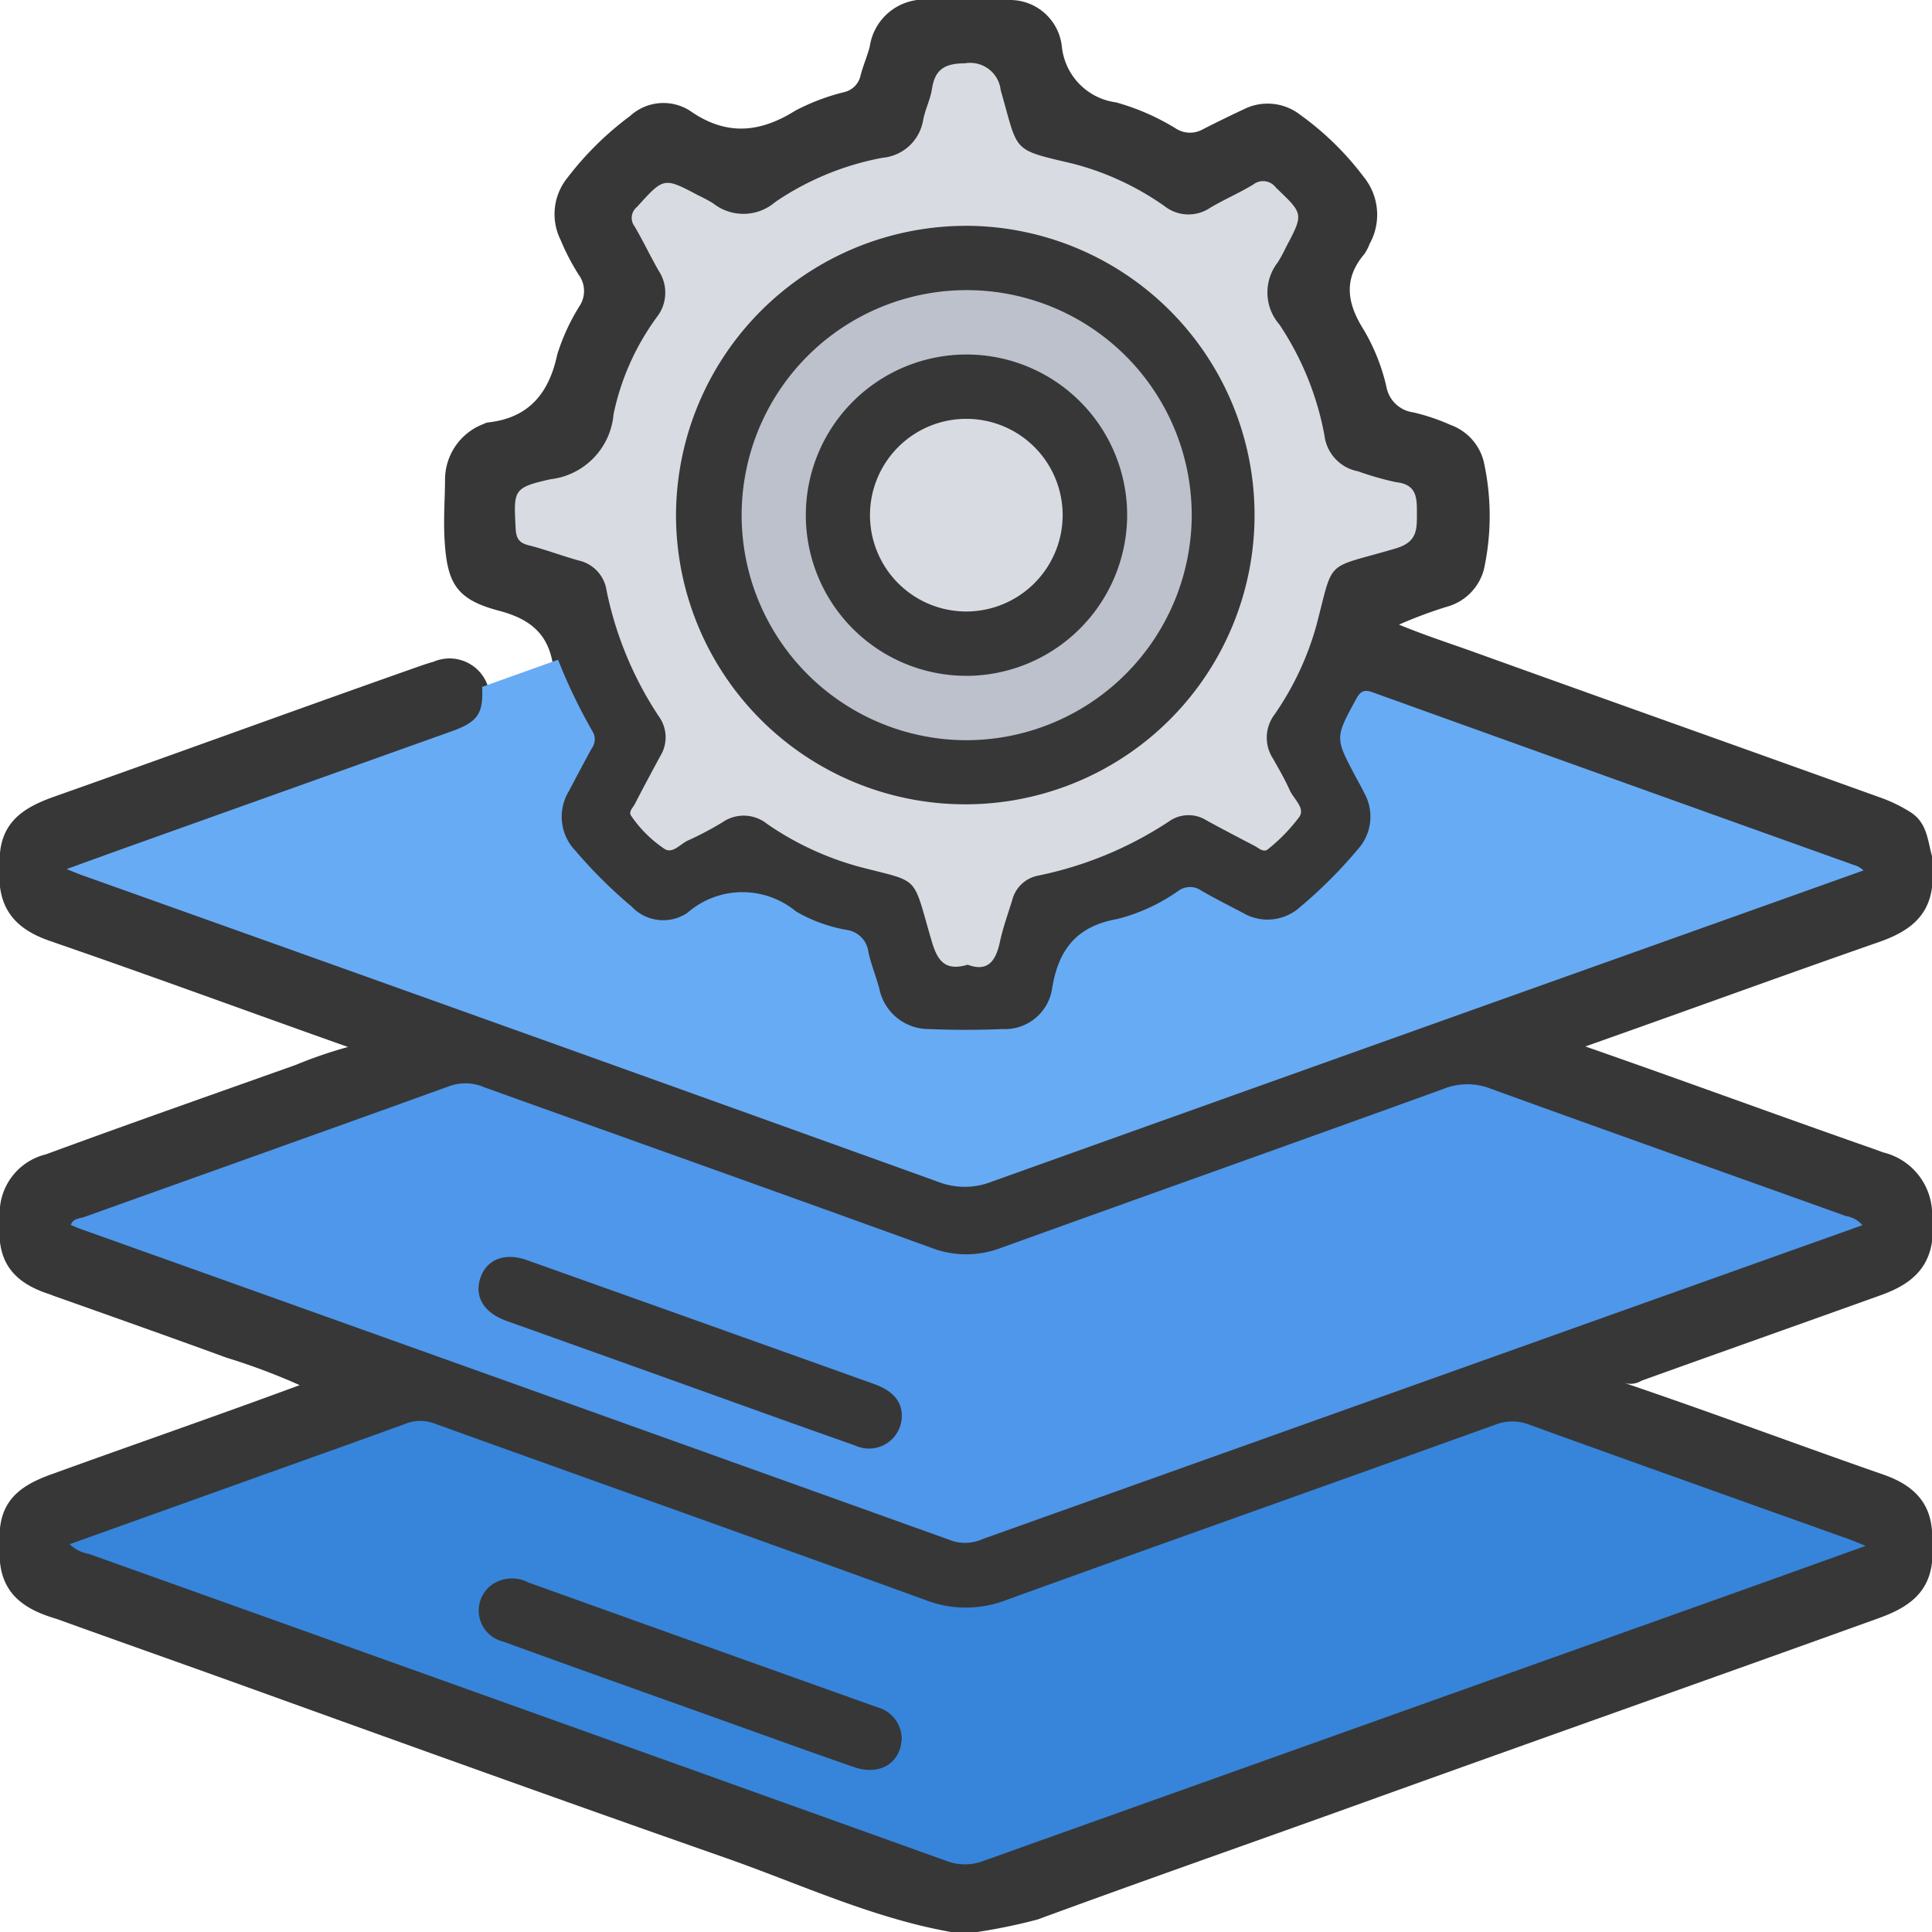 <svg id="Grupo_142247" data-name="Grupo 142247" xmlns="http://www.w3.org/2000/svg" xmlns:xlink="http://www.w3.org/1999/xlink" width="117.547" height="117.549" viewBox="0 0 117.547 117.549">
  <defs>
    <clipPath id="clip-path">
      <rect id="Rectángulo_37563" data-name="Rectángulo 37563" width="117.547" height="117.549" fill="none"/>
    </clipPath>
  </defs>
  <g id="Grupo_142246" data-name="Grupo 142246" clip-path="url(#clip-path)">
    <path id="Trazado_146875" data-name="Trazado 146875" d="M55.789,0h5.74a3.17,3.17,0,0,1,3.08,2.868,3.822,3.822,0,0,0,3.3,3.362,14.217,14.217,0,0,1,3.664,1.608,1.583,1.583,0,0,0,1.621.023c.818-.414,1.64-.821,2.472-1.208A3.231,3.231,0,0,1,79.128,7a17.884,17.884,0,0,1,3.835,3.753,3.651,3.651,0,0,1,.364,4.093,2.841,2.841,0,0,1-.315.609c-1.3,1.524-1.049,3.008-.051,4.592a12.076,12.076,0,0,1,1.395,3.5,1.912,1.912,0,0,0,1.618,1.54,12.333,12.333,0,0,1,2.279.766,3.2,3.2,0,0,1,2.015,2.206,15.256,15.256,0,0,1,.017,6.582,3.2,3.2,0,0,1-2.242,2.271,26.736,26.736,0,0,0-2.926,1.092c1.624.67,3.063,1.127,4.476,1.636,8.266,2.975,16.545,5.913,24.812,8.885a9.06,9.06,0,0,1,1.848.9c1,.641,1.027,1.713,1.3,2.685v1.837c-.234,1.958-1.6,2.8-3.273,3.383-5.945,2.071-11.856,4.236-17.824,6.338,5.88,2.051,11.7,4.192,17.557,6.24.18.063.358.133.538.2a3.891,3.891,0,0,1,3,3.587v1.836c-.269,1.82-1.486,2.684-3.109,3.267-4.852,1.742-9.712,3.46-14.563,5.205a1.3,1.3,0,0,1-1.139.107c5.343,1.806,10.576,3.774,15.855,5.61,1.677.583,2.852,1.58,2.955,3.49v1.836c-.22,1.96-1.56,2.8-3.249,3.409-10.392,3.743-20.809,7.419-31.2,11.161-6.652,2.4-13.327,4.727-19.962,7.167a34.006,34.006,0,0,1-3.673.763H57.855c-4.809-.855-9.22-2.937-13.784-4.535-10.063-3.524-20.093-7.141-30.123-10.757C10.46,101,6.962,99.769,3.475,98.509a.529.529,0,0,0-.11-.034C1.617,97.948.207,97.09,0,95.049V92.983C.192,91.1,1.475,90.3,3.083,89.716c4.993-1.81,10.013-3.542,15.149-5.442a38.734,38.734,0,0,0-4.443-1.667C10.307,81.334,6.811,80.1,3.317,78.86c-.108-.038-.212-.087-.321-.122-1.589-.515-2.8-1.386-3-3.2V73.468a3.687,3.687,0,0,1,2.8-3.236c5.056-1.861,10.141-3.64,15.217-5.448a26.961,26.961,0,0,1,3.16-1.083c-5.9-2.09-11.769-4.253-17.679-6.292-.108-.037-.216-.079-.324-.115C1.514,56.751.235,55.848,0,53.953V51.887c.2-2.034,1.629-2.828,3.344-3.434,7.365-2.6,14.7-5.286,22.068-7.88.324-.114.65-.224.979-.317a2.458,2.458,0,0,1,3.28,1.453c.295,1.652-.228,2.569-1.984,3.219-2.33.863-4.675,1.692-7.018,2.52-4.831,1.709-9.645,3.461-14.484,5.146-.213.074-.416.17-.727.313,3.433,1.253,6.776,2.42,10.107,3.62,11.188,4.032,22.4,8,33.589,12.022,2.915,1.047,5.828,2.1,8.749,3.132a2.525,2.525,0,0,0,1.784-.072q15.224-5.463,30.466-10.875c7.271-2.6,14.54-5.208,21.989-7.831-2.629-.977-5.137-1.853-7.636-2.751q-9.986-3.588-19.984-7.14c-.536-.19-1.187-.728-1.641.006-.48.777-1.225,1.544-.724,2.616.389.832.921,1.589,1.283,2.436a3.556,3.556,0,0,1-.39,3.8,19.334,19.334,0,0,1-3.737,3.705,3.171,3.171,0,0,1-3.861.318,4.825,4.825,0,0,0-5.987-.055,8.852,8.852,0,0,1-2.781,1.054,1.965,1.965,0,0,0-1.653,1.654,13.527,13.527,0,0,1-.6,1.855,3.818,3.818,0,0,1-3.617,2.712,27.3,27.3,0,0,1-4.13,0c-1.754-.134-3.182-.952-3.544-2.745a4.665,4.665,0,0,0-4.036-4.105,11.249,11.249,0,0,1-3.127-1.416,1.6,1.6,0,0,0-1.625-.028c-.854.428-1.709.859-2.585,1.245a3.156,3.156,0,0,1-3.265-.33,16.752,16.752,0,0,1-4.065-4.01,3.506,3.506,0,0,1-.36-3.6,2.775,2.775,0,0,1,.353-.719c1.348-1.616,1.237-3.215.085-4.9a6.156,6.156,0,0,1-.9-2.222c-.339-1.819-1.475-2.654-3.25-3.122-2.616-.69-3.17-1.679-3.319-4.367-.066-1.188.019-2.361.031-3.54a3.632,3.632,0,0,1,2.368-3.468.736.736,0,0,1,.214-.08c2.51-.262,3.744-1.774,4.247-4.144A12.575,12.575,0,0,1,35.3,18.557a1.665,1.665,0,0,0-.082-1.827A13.678,13.678,0,0,1,34.11,14.6a3.513,3.513,0,0,1,.409-3.778,19.17,19.17,0,0,1,3.82-3.768,3,3,0,0,1,3.643-.314c2.2,1.543,4.247,1.344,6.406-.008A13.048,13.048,0,0,1,51.382,5.6,1.326,1.326,0,0,0,52.36,4.59c.151-.591.4-1.155.556-1.746A3.347,3.347,0,0,1,55.789,0" fill="#373737"/>
    <path id="Trazado_146876" data-name="Trazado 146876" d="M123.073,223.862c-6.431,2.292-12.8,4.562-19.167,6.834l-34.332,12.25a2.575,2.575,0,0,1-1.875.122q-26.541-9.523-53.1-19c-.179-.064-.351-.145-.532-.221.144-.417.548-.385.843-.491,7.409-2.658,14.827-5.291,22.228-7.97a2.874,2.874,0,0,1,2.1.09c9.062,3.252,18.134,6.48,27.186,9.761a5.914,5.914,0,0,0,4.233.007c8.985-3.242,17.987-6.437,26.967-9.69a3.889,3.889,0,0,1,2.857.011c7.183,2.607,14.388,5.157,21.581,7.737a1.681,1.681,0,0,1,1.013.558" transform="translate(-9.76 -149.318)" fill="#4e97eb"/>
    <path id="Trazado_146877" data-name="Trazado 146877" d="M123.116,289.9c-2.981,1.068-5.706,2.05-8.435,3.023q-22.625,8.066-45.246,16.146a3.154,3.154,0,0,1-2.3-.013Q41.074,299.708,15,290.391a2.241,2.241,0,0,1-1.173-.588l11.031-3.951c3.13-1.121,6.265-2.231,9.388-3.371A2.4,2.4,0,0,1,36,282.45c9.96,3.588,19.935,7.133,29.887,10.743a6.785,6.785,0,0,0,4.89.019c9.919-3.59,19.863-7.107,29.789-10.68a2.831,2.831,0,0,1,2.078,0c6.5,2.353,13.022,4.671,19.535,7,.214.077.423.169.932.374" transform="translate(-9.593 -195.849)" fill="#3685db"/>
    <path id="Trazado_146878" data-name="Trazado 146878" d="M38.51,132.73l4.619-1.651a33.582,33.582,0,0,0,2.081,4.332.921.921,0,0,1-.029,1.056c-.479.87-.942,1.75-1.406,2.628a2.985,2.985,0,0,0,.417,3.61,28.952,28.952,0,0,0,3.416,3.391,2.633,2.633,0,0,0,3.388.383,5.1,5.1,0,0,1,6.609-.088,9.26,9.26,0,0,0,3.108,1.128,1.548,1.548,0,0,1,1.3,1.352c.163.744.457,1.457.657,2.194a3.068,3.068,0,0,0,3.044,2.483c1.488.063,2.983.062,4.471,0a2.9,2.9,0,0,0,3.008-2.494c.387-2.349,1.491-3.764,3.956-4.2a11.189,11.189,0,0,0,3.73-1.72,1.194,1.194,0,0,1,1.376-.017c.824.481,1.679.91,2.526,1.353a2.955,2.955,0,0,0,3.518-.365,28.117,28.117,0,0,0,3.483-3.486,2.951,2.951,0,0,0,.405-3.421c-.165-.344-.358-.675-.537-1.013-1.257-2.367-1.245-2.36.032-4.707.241-.443.452-.618.975-.43q14.769,5.315,29.546,10.6a1.993,1.993,0,0,1,.355.248c-4.624,1.65-9.188,3.279-13.754,4.907q-19.639,7-39.272,14.024a4.477,4.477,0,0,1-3.281.016q-25.976-9.356-51.985-18.62c-.285-.1-.565-.221-1.04-.408,1.449-.524,2.73-.99,4.014-1.449q9.71-3.469,19.421-6.936c1.591-.569,1.931-1.081,1.849-2.707" transform="translate(-9.176 -90.938)" fill="#67abf5"/>
    <path id="Trazado_146879" data-name="Trazado 146879" d="M129.834,67.438c-1.367.4-1.825-.252-2.173-1.438-1.211-4.135-.64-3.532-4.454-4.539a18.362,18.362,0,0,1-5.581-2.609,2.259,2.259,0,0,0-2.671-.1,19.468,19.468,0,0,1-2.125,1.124c-.465.21-.931.828-1.426.51a7.519,7.519,0,0,1-2.024-2.006c-.182-.257.105-.5.221-.725.507-.985,1.031-1.96,1.558-2.934a2.164,2.164,0,0,0-.089-2.38,21.714,21.714,0,0,1-3.19-7.672,2.194,2.194,0,0,0-1.68-1.825c-1.03-.284-2.031-.672-3.066-.932-.6-.15-.757-.443-.786-1.027-.118-2.334-.17-2.472,2.11-2.987a4.359,4.359,0,0,0,3.847-3.959,15.245,15.245,0,0,1,2.646-5.925,2.407,2.407,0,0,0,.111-2.784c-.514-.893-.955-1.829-1.477-2.717a.852.852,0,0,1,.149-1.187c1.633-1.8,1.616-1.819,3.728-.7a8.858,8.858,0,0,1,.908.488,2.97,2.97,0,0,0,3.779-.089,17.153,17.153,0,0,1,6.523-2.687,2.755,2.755,0,0,0,2.474-2.322c.126-.634.434-1.234.532-1.869.183-1.193.777-1.548,2-1.557a1.869,1.869,0,0,1,2.182,1.635c1.1,3.815.6,3.576,4.381,4.468a17.086,17.086,0,0,1,5.589,2.588,2.352,2.352,0,0,0,2.773.1c.852-.507,1.771-.9,2.62-1.414a.97.97,0,0,1,1.383.189c1.676,1.6,1.7,1.575.605,3.633a8.236,8.236,0,0,1-.49.907,2.973,2.973,0,0,0,.094,3.784,18.026,18.026,0,0,1,2.743,6.749,2.529,2.529,0,0,0,2.04,2.184,18.24,18.24,0,0,0,2.306.66c1.33.142,1.275,1.024,1.279,1.965,0,.977-.013,1.691-1.3,2.071-4.381,1.295-3.719.515-4.829,4.73a17.909,17.909,0,0,1-2.531,5.367,2.338,2.338,0,0,0-.1,2.682c.359.63.724,1.261,1.019,1.922.238.533.937,1.074.6,1.611a10.692,10.692,0,0,1-1.9,1.967c-.282.259-.567-.046-.824-.179-.982-.512-1.964-1.024-2.935-1.556a2.045,2.045,0,0,0-2.27.053,22.66,22.66,0,0,1-7.992,3.31,2.019,2.019,0,0,0-1.568,1.513c-.258.839-.561,1.669-.744,2.525-.245,1.142-.726,1.844-1.967,1.376" transform="translate(-70.975 -8.738)" fill="#d8dce2"/>
    <path id="Trazado_146880" data-name="Trazado 146880" d="M120.818,259.206a1.993,1.993,0,0,1-2.809,2.013c-3.816-1.341-7.618-2.72-11.426-4.082q-4.9-1.755-9.809-3.508c-1.375-.494-1.961-1.467-1.59-2.6s1.472-1.577,2.824-1.1q10.57,3.762,21.132,7.542c.946.337,1.591.879,1.677,1.729" transform="translate(-65.96 -173.264)" fill="#373737"/>
    <path id="Trazado_146881" data-name="Trazado 146881" d="M120.833,323.246c-.013,1.6-1.325,2.395-2.9,1.851-2.632-.911-5.25-1.863-7.872-2.8-4.491-1.607-8.985-3.2-13.467-4.835a1.942,1.942,0,0,1-.763-3.415,2.137,2.137,0,0,1,2.267-.191q7.809,2.805,15.626,5.591,2.8,1,5.6,2a2.005,2.005,0,0,1,1.5,1.8" transform="translate(-65.967 -217.581)" fill="#373737"/>
    <path id="Trazado_146882" data-name="Trazado 146882" d="M151.963,44.856A17.6,17.6,0,1,1,134.309,62.4a17.654,17.654,0,0,1,17.654-17.541" transform="translate(-93.179 -31.119)" fill="#373737"/>
    <path id="Trazado_146883" data-name="Trazado 146883" d="M160.855,85.028a13.692,13.692,0,1,1,13.7-13.645,13.728,13.728,0,0,1-13.7,13.645" transform="translate(-102.048 -39.992)" fill="#bcc1cb"/>
    <path id="Trazado_146884" data-name="Trazado 146884" d="M169.635,89.981A9.775,9.775,0,1,1,179.5,80.3a9.81,9.81,0,0,1-9.869,9.683" transform="translate(-110.922 -48.862)" fill="#373737"/>
    <path id="Trazado_146885" data-name="Trazado 146885" d="M178.635,94.938a5.861,5.861,0,1,1,5.866-5.811,5.875,5.875,0,0,1-5.866,5.811" transform="translate(-119.847 -57.733)" fill="#d8dce2"/>
  </g>
</svg>
